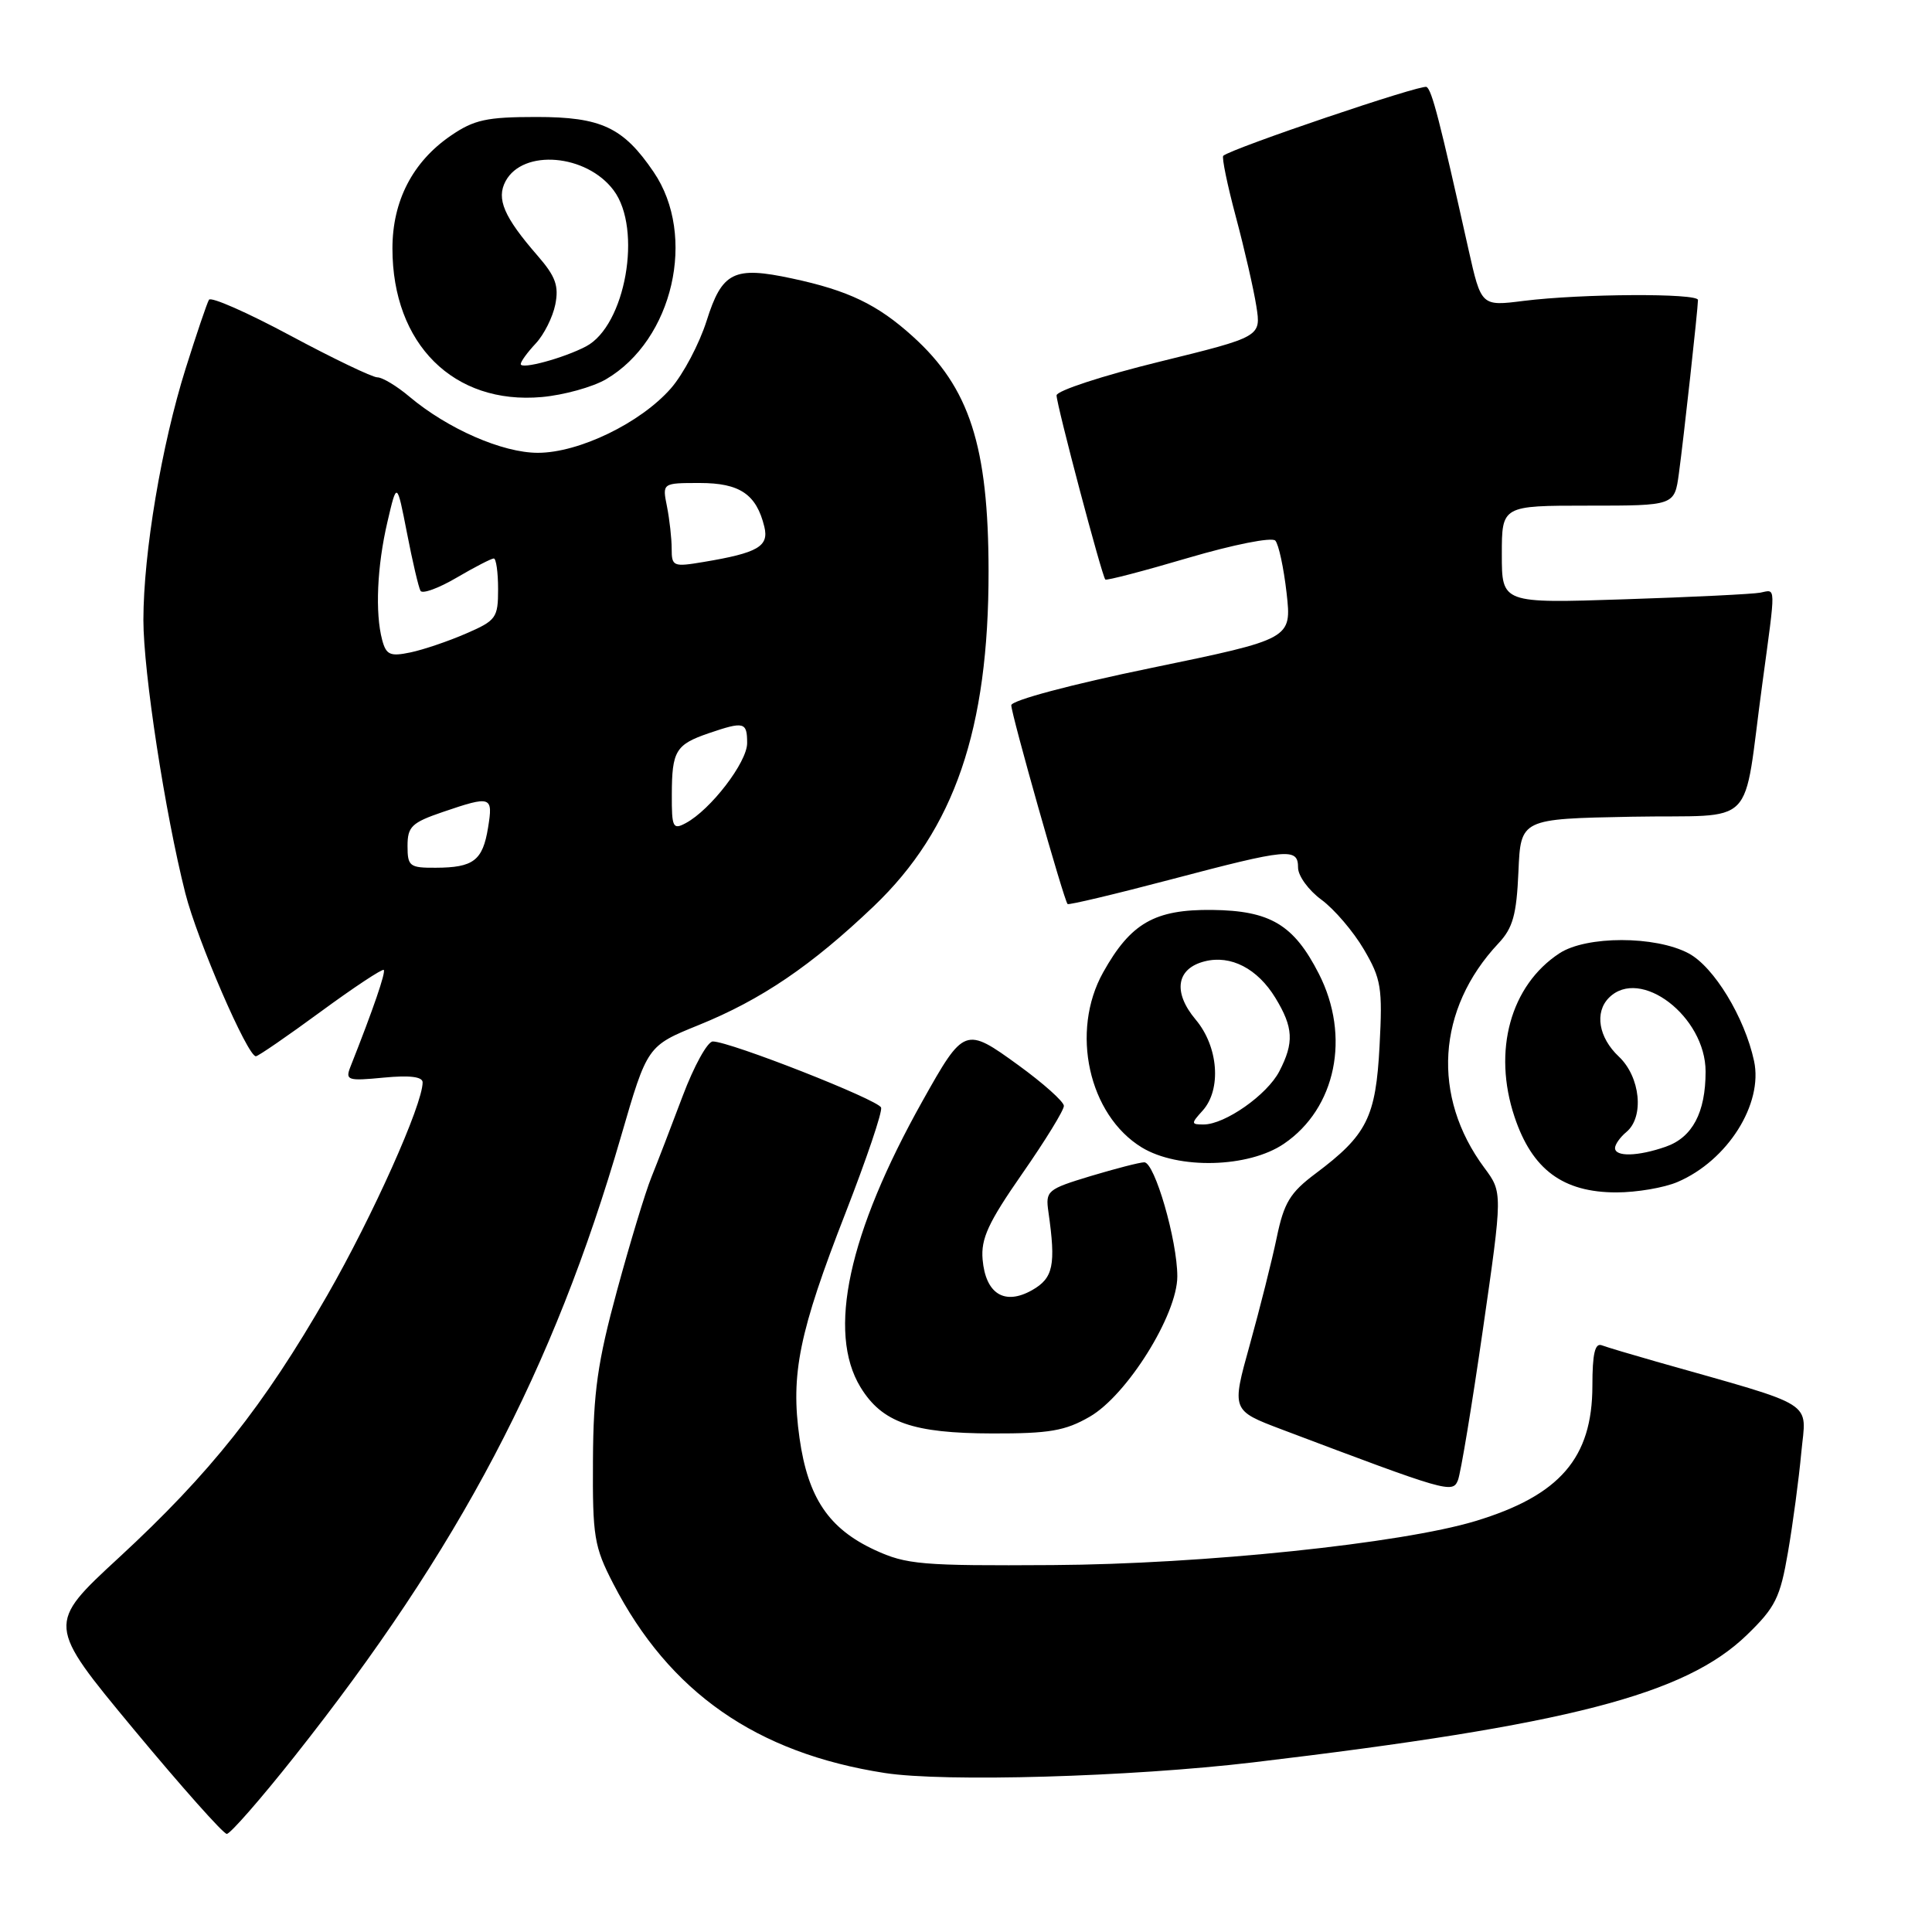 <?xml version="1.0" encoding="UTF-8" standalone="no"?>
<!DOCTYPE svg PUBLIC "-//W3C//DTD SVG 1.1//EN" "http://www.w3.org/Graphics/SVG/1.1/DTD/svg11.dtd" >
<svg xmlns="http://www.w3.org/2000/svg" xmlns:xlink="http://www.w3.org/1999/xlink" version="1.1" viewBox="0 0 256 256">
 <g >
 <path fill="currentColor"
d=" M 39.01 232.75 C 60.87 205.16 73.31 181.54 82.30 150.54 C 85.77 138.59 85.77 138.59 92.57 135.83 C 100.89 132.46 107.52 127.96 115.79 120.07 C 126.47 109.87 131.01 96.61 130.99 75.68 C 130.97 59.10 128.48 51.38 120.95 44.58 C 116.28 40.35 112.41 38.49 104.96 36.90 C 97.24 35.24 95.68 36.01 93.63 42.51 C 92.66 45.57 90.53 49.60 88.89 51.47 C 84.87 56.05 76.71 60.00 71.27 60.00 C 66.58 60.00 59.33 56.83 54.25 52.56 C 52.58 51.15 50.67 50.00 50.00 50.00 C 49.34 50.00 44.15 47.51 38.48 44.47 C 32.80 41.42 27.95 39.28 27.69 39.72 C 27.43 40.15 26.04 44.25 24.60 48.83 C 21.40 59.01 19.01 73.24 19.00 82.15 C 19.00 89.06 21.87 107.74 24.56 118.37 C 26.14 124.59 32.82 140.03 33.91 139.96 C 34.23 139.94 38.10 137.28 42.50 134.05 C 46.90 130.82 50.66 128.34 50.85 128.52 C 51.14 128.81 49.46 133.72 46.42 141.39 C 45.74 143.14 46.08 143.25 50.84 142.79 C 54.29 142.46 56.00 142.67 56.00 143.42 C 56.00 146.37 49.39 161.13 43.37 171.62 C 34.92 186.33 27.87 195.21 15.76 206.39 C 6.18 215.23 6.18 215.23 17.70 229.12 C 24.04 236.75 29.59 243.00 30.05 243.00 C 30.51 243.00 34.54 238.39 39.01 232.75 Z  M 166.00 233.53 C 207.83 228.56 223.28 224.57 231.47 216.64 C 235.26 212.97 235.88 211.71 236.92 205.65 C 237.57 201.88 238.36 195.95 238.68 192.48 C 239.34 185.47 241.06 186.55 219.50 180.43 C 216.20 179.49 212.94 178.52 212.25 178.26 C 211.34 177.91 211.00 179.37 211.00 183.64 C 210.99 193.19 206.69 198.16 195.50 201.55 C 185.67 204.52 159.38 207.26 139.50 207.38 C 122.10 207.49 120.11 207.32 115.91 205.38 C 109.81 202.55 107.06 198.47 105.94 190.55 C 104.74 182.08 105.87 176.53 112.06 160.66 C 114.82 153.56 116.94 147.31 116.75 146.76 C 116.41 145.74 96.72 138.00 94.45 138.00 C 93.75 138.00 91.95 141.26 90.45 145.25 C 88.95 149.24 87.09 154.07 86.31 156.00 C 85.53 157.92 83.48 164.67 81.76 171.00 C 79.18 180.49 78.62 184.43 78.57 193.50 C 78.51 203.61 78.72 204.93 81.25 209.83 C 88.68 224.24 100.22 232.29 117.23 234.93 C 125.18 236.16 149.76 235.45 166.00 233.53 Z  M 196.48 176.25 C 199.11 158.01 199.11 158.01 196.69 154.75 C 189.66 145.28 190.38 133.70 198.55 125.00 C 200.47 122.96 200.95 121.21 201.20 115.50 C 201.50 108.50 201.50 108.50 216.21 108.22 C 233.12 107.91 230.84 110.23 233.52 90.58 C 235.33 77.20 235.35 78.12 233.25 78.53 C 232.29 78.72 224.19 79.12 215.25 79.41 C 199.00 79.95 199.00 79.95 199.00 73.47 C 199.00 67.00 199.00 67.00 210.44 67.00 C 221.88 67.00 221.88 67.00 222.46 62.75 C 223.09 58.13 224.98 40.97 224.99 39.75 C 225.00 38.83 209.56 38.91 201.88 39.87 C 196.27 40.58 196.27 40.58 194.58 33.04 C 190.75 15.87 189.74 11.96 189.03 11.52 C 188.39 11.13 163.32 19.62 162.09 20.64 C 161.87 20.83 162.62 24.48 163.76 28.74 C 164.90 33.01 166.12 38.33 166.47 40.56 C 167.11 44.62 167.11 44.62 153.56 47.95 C 146.10 49.78 140.00 51.78 140.00 52.39 C 140.00 53.64 146.01 76.34 146.46 76.79 C 146.62 76.95 151.56 75.66 157.45 73.92 C 163.43 72.16 168.52 71.15 168.98 71.63 C 169.43 72.11 170.10 75.24 170.48 78.58 C 171.16 84.66 171.16 84.66 152.58 88.50 C 141.89 90.70 134.00 92.81 134.00 93.45 C 134.00 94.64 140.98 119.31 141.46 119.79 C 141.61 119.94 147.76 118.48 155.12 116.54 C 170.73 112.42 172.00 112.30 172.00 114.97 C 172.00 116.05 173.39 117.97 175.10 119.22 C 176.80 120.47 179.33 123.43 180.72 125.80 C 183.01 129.70 183.21 130.87 182.80 138.57 C 182.30 148.06 181.14 150.39 174.32 155.50 C 170.94 158.03 170.13 159.36 169.17 164.00 C 168.54 167.03 166.93 173.41 165.60 178.20 C 163.18 186.89 163.18 186.89 169.84 189.41 C 191.81 197.71 192.46 197.90 193.18 196.15 C 193.55 195.24 195.03 186.29 196.48 176.25 Z  M 144.38 187.73 C 149.33 184.89 156.00 174.21 156.00 169.13 C 156.00 164.36 153.00 154.00 151.62 154.01 C 151.00 154.02 147.80 154.85 144.50 155.84 C 138.76 157.58 138.52 157.79 138.92 160.58 C 139.93 167.65 139.57 169.35 136.76 170.95 C 133.12 173.01 130.60 171.46 130.20 166.89 C 129.96 164.13 130.95 161.99 135.45 155.52 C 138.50 151.14 140.99 147.09 140.97 146.53 C 140.95 145.96 138.24 143.54 134.95 141.15 C 127.88 136.02 127.74 136.07 122.23 145.90 C 112.41 163.43 109.58 176.52 114.02 183.81 C 116.88 188.49 120.94 189.92 131.50 189.94 C 139.01 189.96 141.14 189.60 144.38 187.73 Z  M 222.28 156.62 C 228.91 153.79 233.65 146.28 232.42 140.58 C 231.17 134.79 227.10 128.10 223.74 126.32 C 219.33 123.98 210.20 123.98 206.63 126.32 C 200.15 130.57 197.76 139.24 200.68 147.98 C 203.01 154.97 207.09 158.00 214.18 158.00 C 216.87 158.00 220.51 157.38 222.28 156.62 Z  M 170.12 151.56 C 177.03 146.87 178.99 137.32 174.75 129.02 C 171.43 122.52 168.32 120.66 160.60 120.57 C 153.00 120.49 149.82 122.31 146.17 128.85 C 141.80 136.67 144.25 147.74 151.29 152.04 C 156.12 154.98 165.43 154.75 170.12 151.56 Z  M 80.29 50.26 C 89.19 45.06 92.37 31.24 86.61 22.79 C 82.59 16.87 79.66 15.50 71.10 15.50 C 64.49 15.50 62.82 15.86 59.73 17.98 C 54.68 21.44 52.00 26.62 52.00 32.92 C 52.00 45.59 60.11 53.65 71.79 52.61 C 74.70 52.35 78.52 51.29 80.29 50.26 Z  M 54.00 112.09 C 54.00 109.53 54.55 109.00 58.68 107.59 C 65.11 105.40 65.35 105.49 64.67 109.67 C 63.96 114.03 62.74 114.96 57.75 114.98 C 54.27 115.00 54.00 114.79 54.00 112.09 Z  M 89.02 105.29 C 89.03 99.49 89.54 98.66 93.90 97.16 C 98.60 95.56 99.00 95.66 99.00 98.47 C 99.00 101.00 94.16 107.31 90.86 109.07 C 89.17 109.98 89.00 109.65 89.02 105.29 Z  M 50.64 84.80 C 49.69 81.23 49.96 75.02 51.34 69.14 C 52.59 63.78 52.59 63.78 53.93 70.64 C 54.66 74.41 55.47 77.86 55.72 78.29 C 55.97 78.73 58.13 77.94 60.51 76.54 C 62.90 75.14 65.11 74.00 65.43 74.00 C 65.74 74.00 66.00 75.83 66.00 78.06 C 66.00 81.87 65.75 82.22 61.75 83.95 C 59.41 84.97 56.10 86.09 54.38 86.45 C 51.70 87.01 51.17 86.78 50.64 84.80 Z  M 89.00 72.71 C 89.00 71.36 88.72 68.84 88.38 67.12 C 87.75 64.00 87.75 64.00 92.72 64.00 C 98.03 64.00 100.23 65.49 101.28 69.80 C 101.91 72.40 100.43 73.26 93.25 74.46 C 89.21 75.14 89.00 75.06 89.00 72.71 Z  M 214.00 152.12 C 214.00 151.64 214.68 150.68 215.50 150.00 C 217.90 148.01 217.36 142.69 214.50 140.00 C 211.82 137.48 211.26 134.14 213.20 132.20 C 217.33 128.07 226.00 134.69 226.00 141.99 C 226.00 147.43 224.25 150.72 220.71 151.95 C 217.04 153.23 214.00 153.31 214.00 152.12 Z  M 159.35 147.17 C 161.88 144.37 161.45 138.68 158.43 135.10 C 155.38 131.47 155.87 128.32 159.64 127.38 C 163.09 126.51 166.63 128.34 169.00 132.23 C 171.38 136.14 171.49 138.15 169.52 141.95 C 167.91 145.07 162.31 149.00 159.48 149.00 C 157.81 149.00 157.80 148.88 159.35 147.17 Z  M 69.00 48.24 C 69.00 47.91 69.89 46.68 70.98 45.52 C 72.08 44.35 73.24 42.03 73.58 40.35 C 74.07 37.88 73.62 36.63 71.24 33.89 C 66.77 28.75 65.74 26.35 66.99 24.01 C 69.30 19.70 77.72 20.41 81.31 25.22 C 85.15 30.35 82.88 43.15 77.65 45.90 C 74.70 47.45 69.00 49.00 69.00 48.24 Z "/>
</g>
</svg>